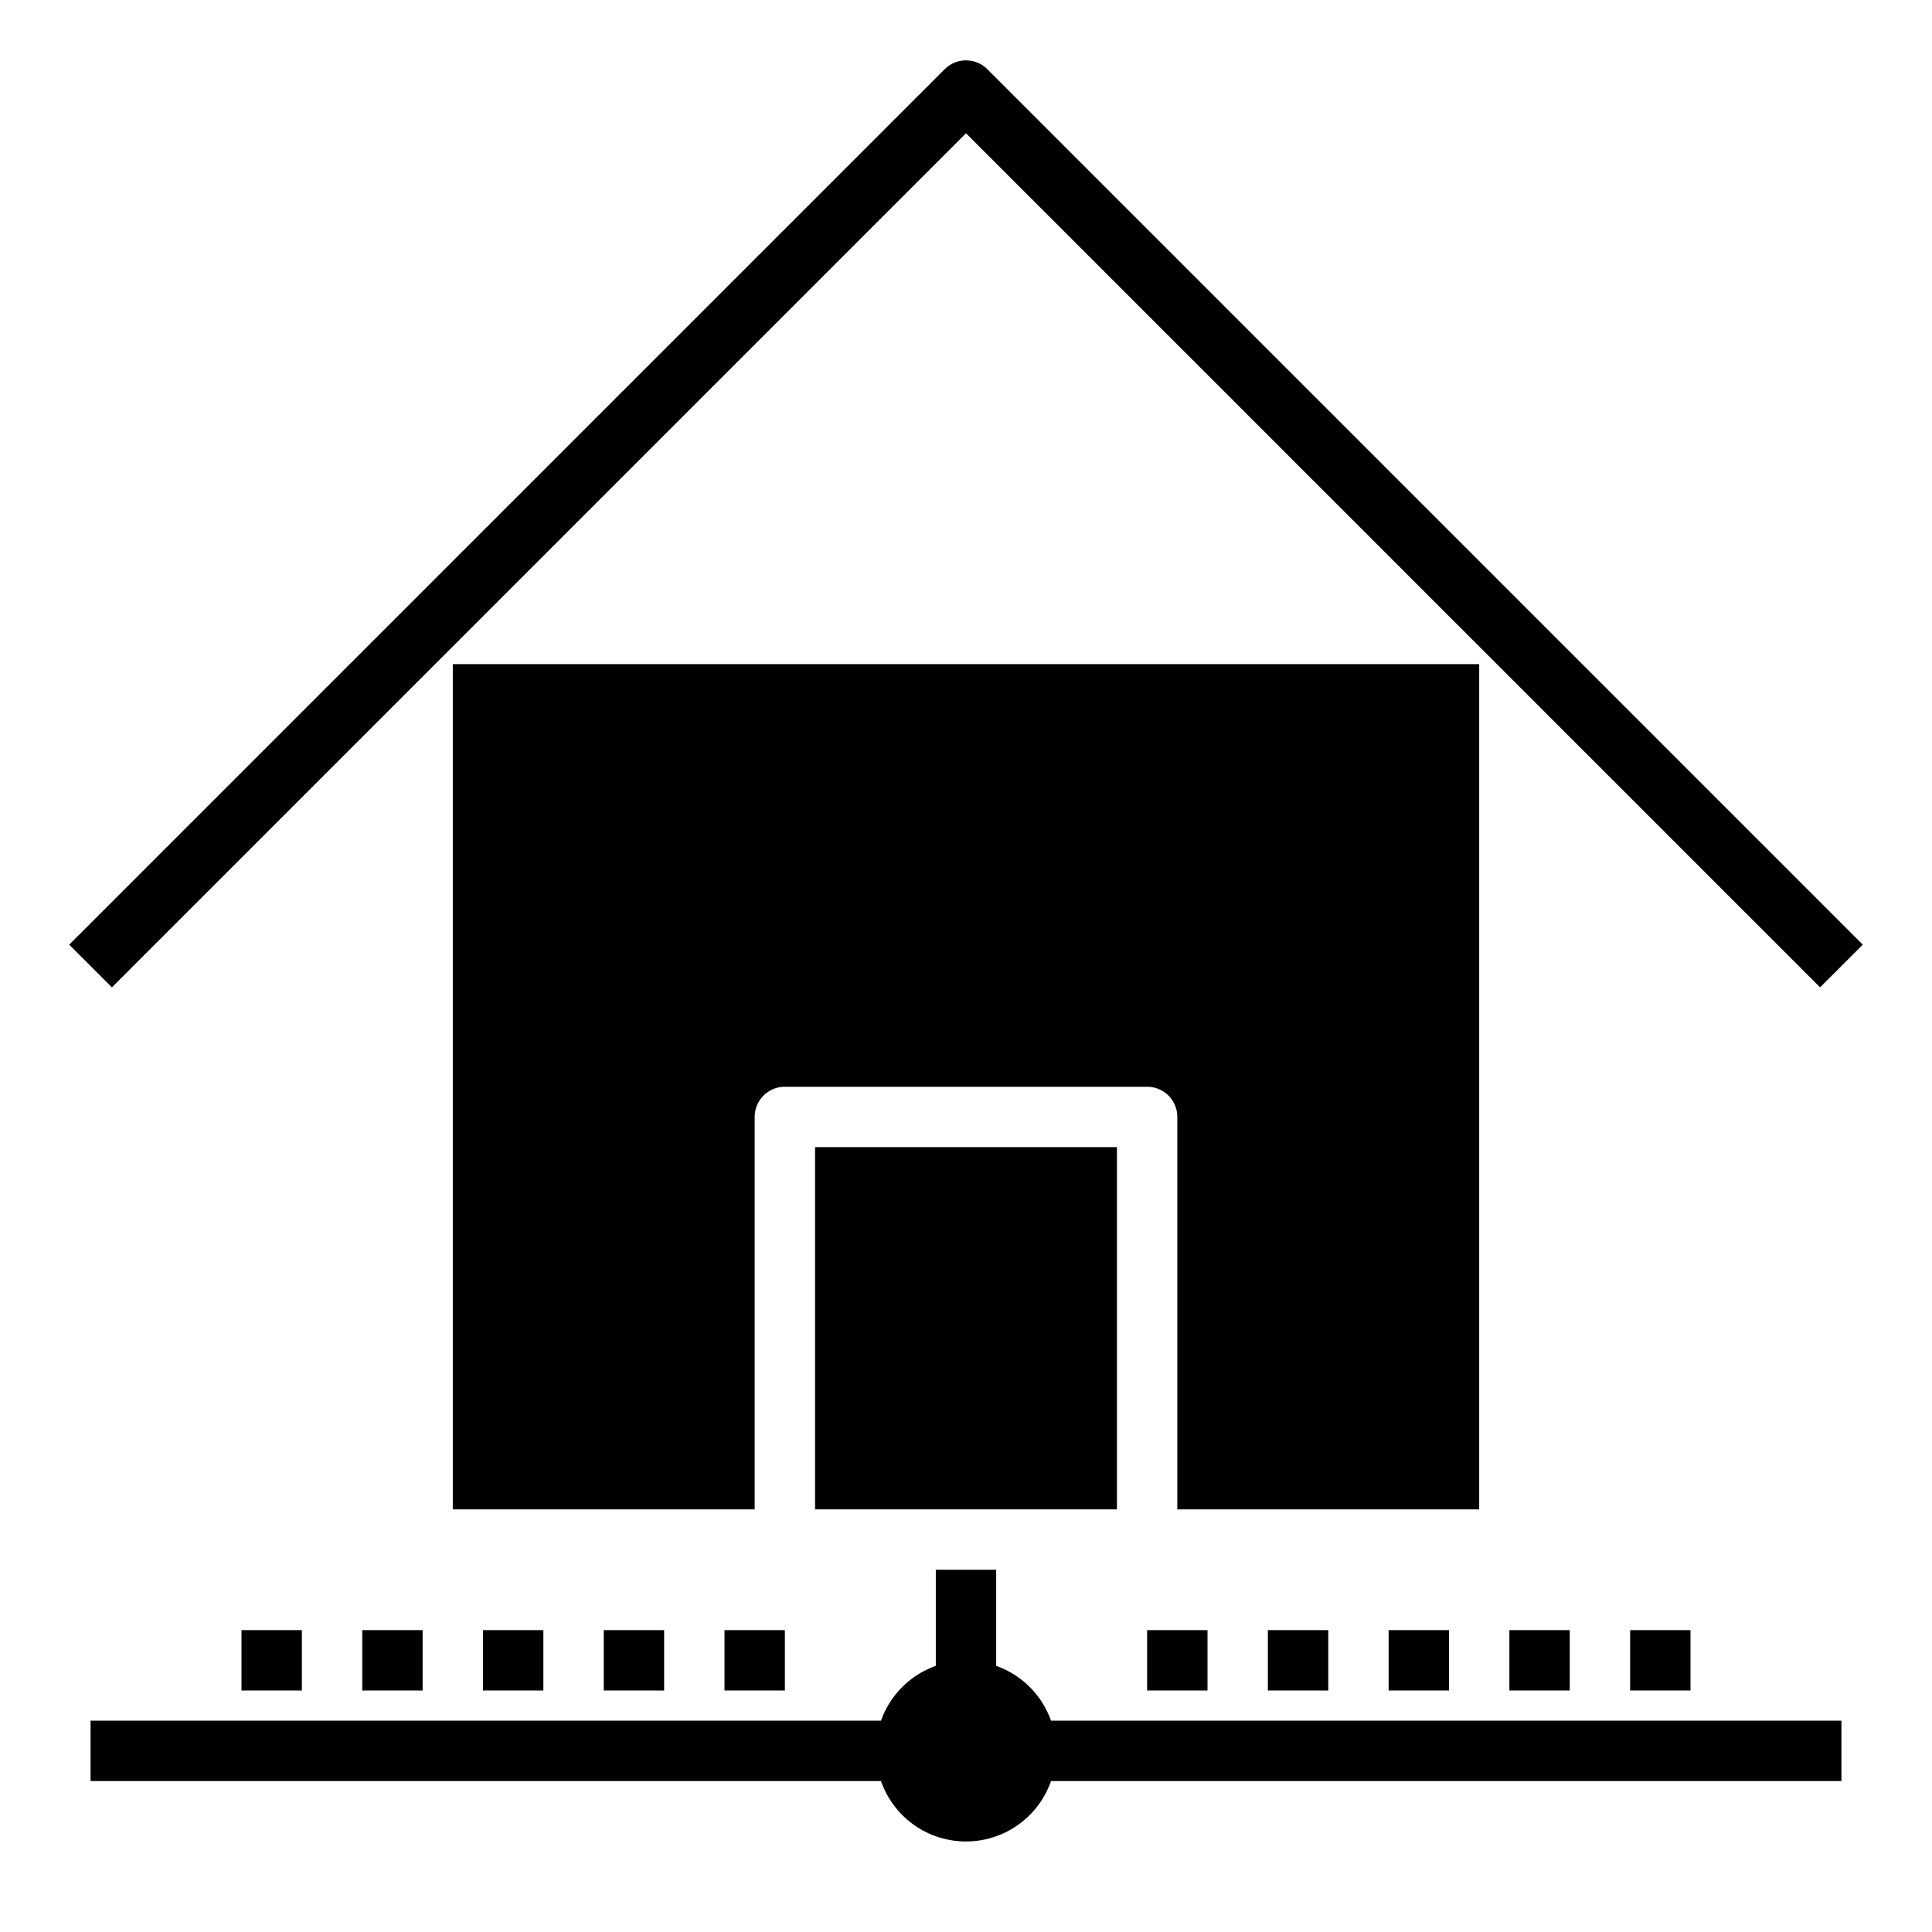 <svg xmlns="http://www.w3.org/2000/svg" viewBox="0 0 64 64" x="0px" y="0px"><g data-name="Home Connection"><path d="M49,50V22H15V50H25V37a1,1,0,0,1,1-1H38a1,1,0,0,1,1,1V50Z"></path><rect x="27" y="38" width="10" height="12"></rect><path d="M32,4.414,60.293,32.707l1.414-1.414-29-29a1,1,0,0,0-1.414,0l-29,29,1.414,1.414Z"></path><path d="M61,57H34.816A2.987,2.987,0,0,0,33,55.184V52H31v3.184A2.987,2.987,0,0,0,29.184,57H3v2H29.184a2.982,2.982,0,0,0,5.632,0H61Z"></path><rect x="38" y="54" width="2" height="2"></rect><rect x="42" y="54" width="2" height="2"></rect><rect x="46" y="54" width="2" height="2"></rect><rect x="50" y="54" width="2" height="2"></rect><rect x="54" y="54" width="2" height="2"></rect><rect x="24" y="54" width="2" height="2"></rect><rect x="20" y="54" width="2" height="2"></rect><rect x="16" y="54" width="2" height="2"></rect><rect x="12" y="54" width="2" height="2"></rect><rect x="8" y="54" width="2" height="2"></rect></g></svg>